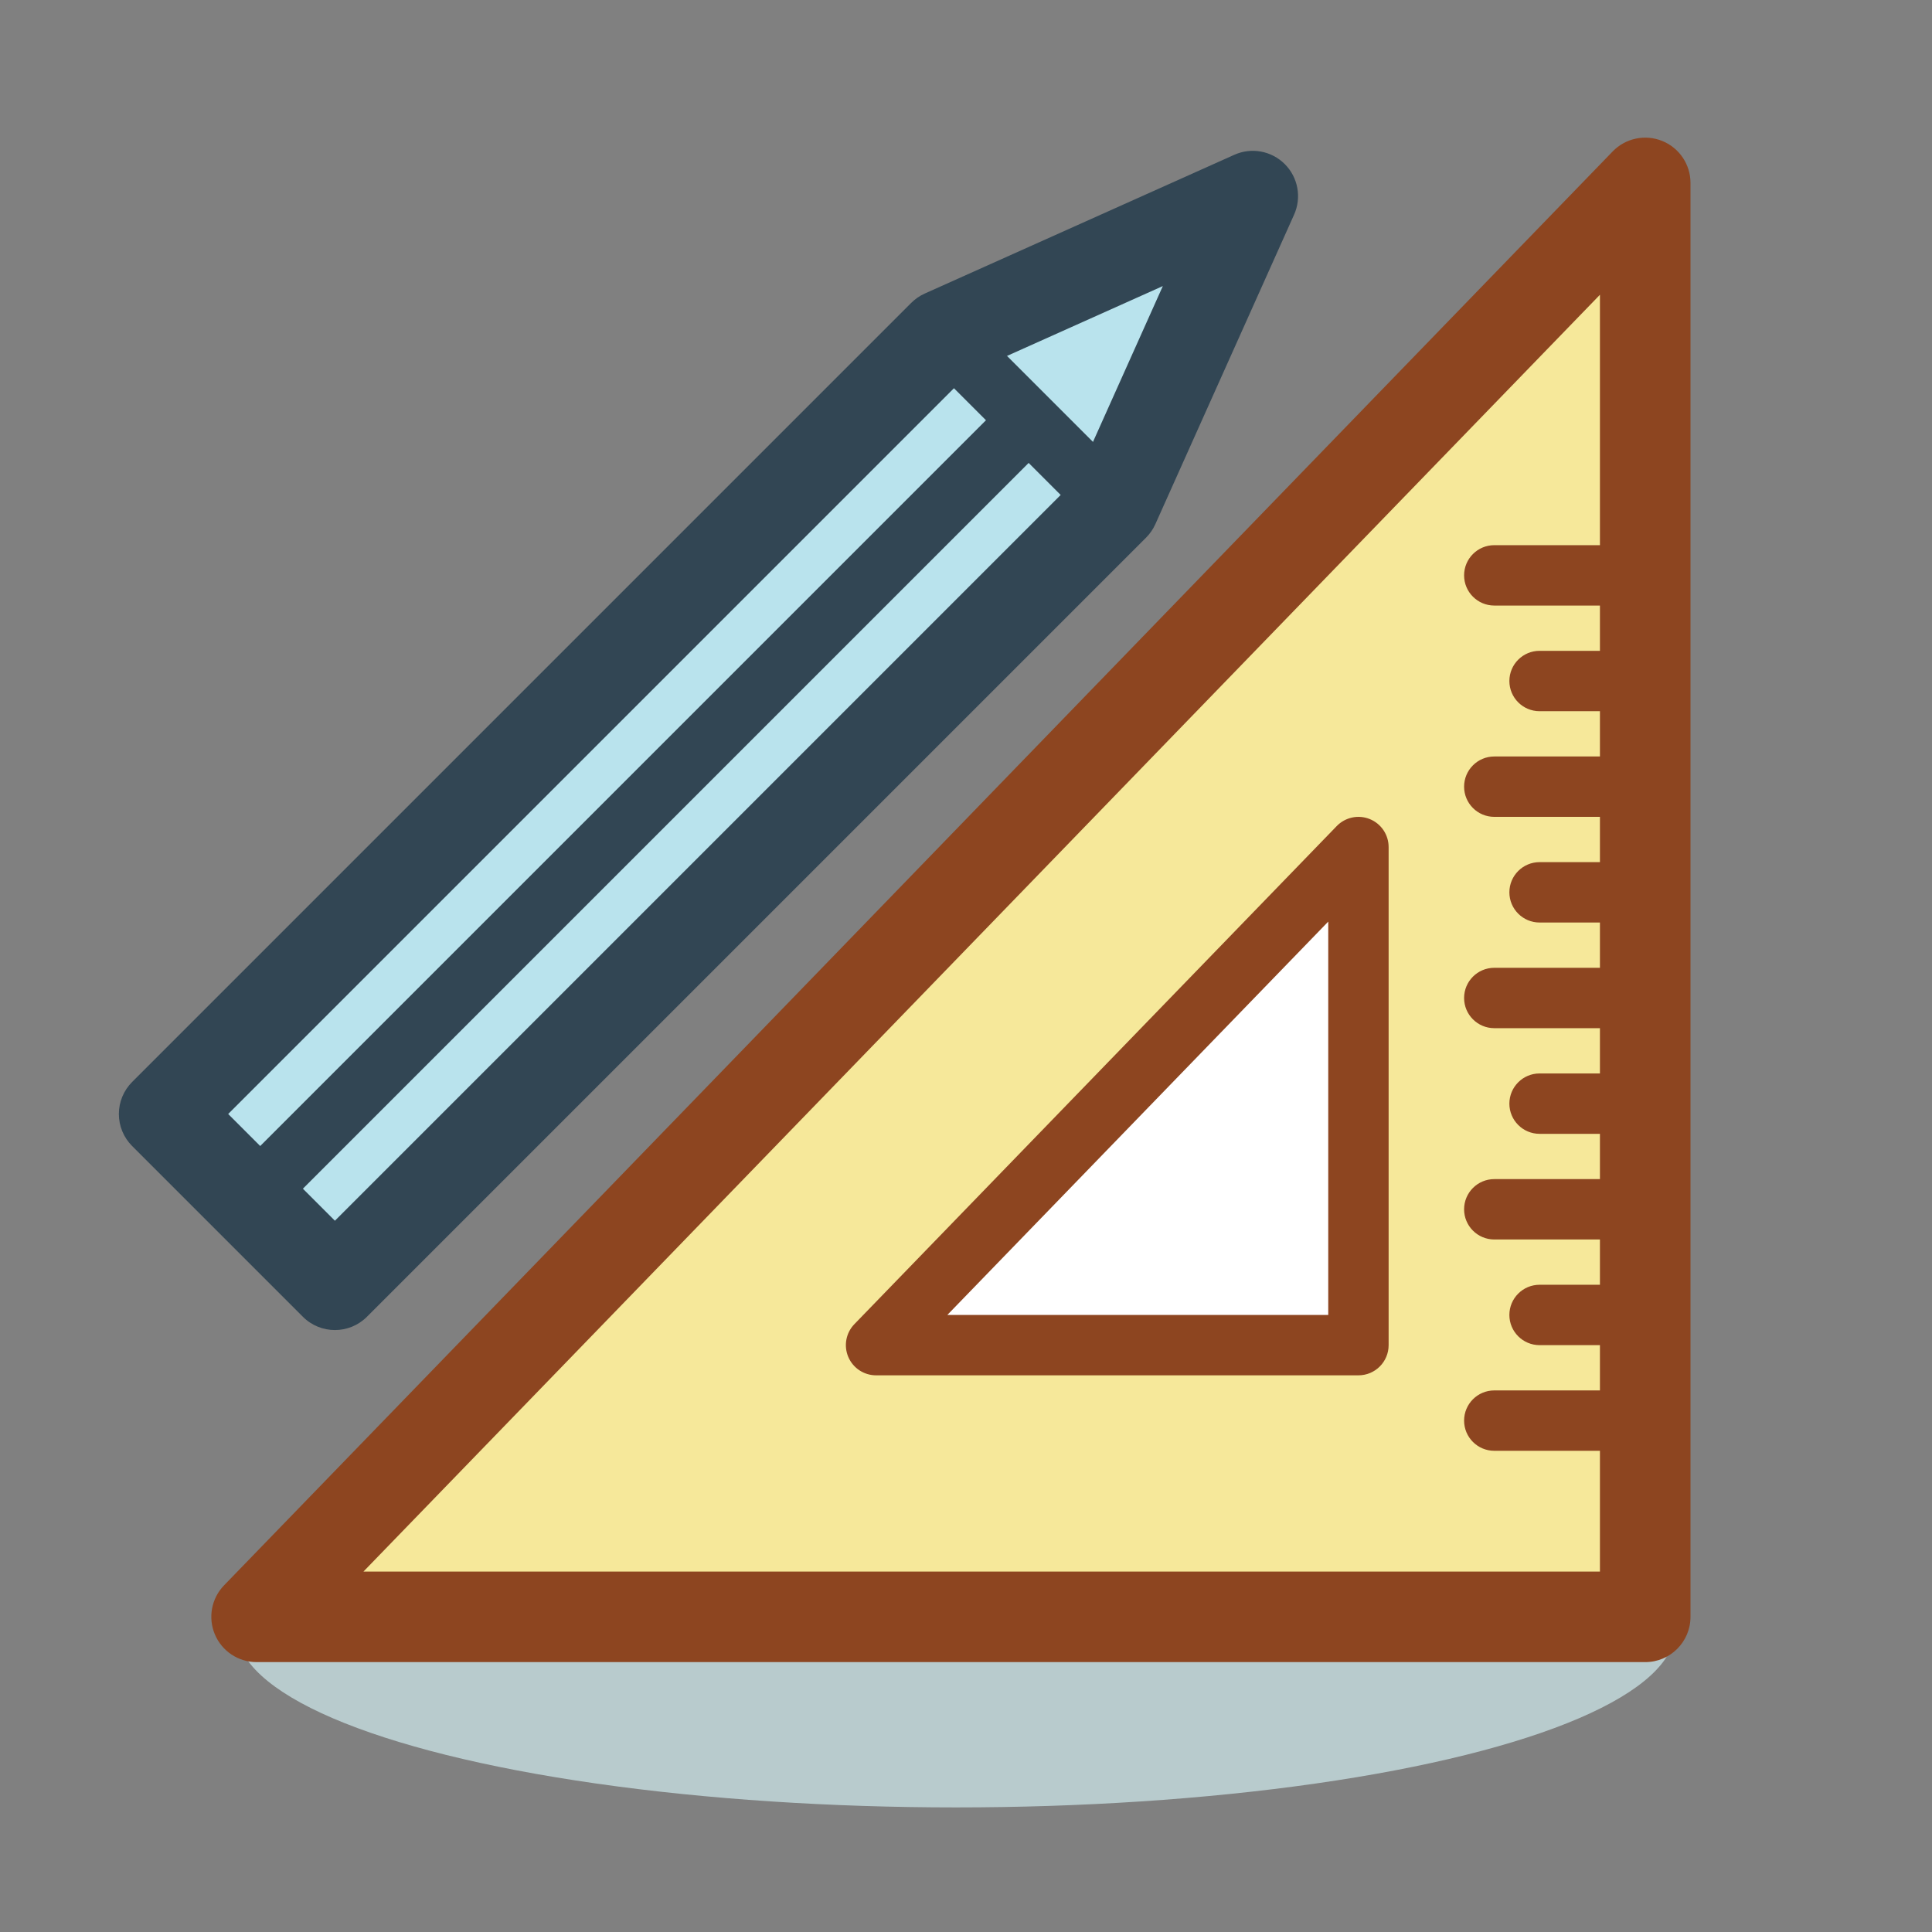 <?xml version="1.0" ?><!DOCTYPE svg  PUBLIC '-//W3C//DTD SVG 1.1//EN'  'http://www.w3.org/Graphics/SVG/1.1/DTD/svg11.dtd'><svg enable-background="new 0 0 128 128" height="128px" id="Слой_3" version="1.1" viewBox="0 0 128 128" width="128px" xml:space="preserve" xmlns="http://www.w3.org/2000/svg" xmlns:xlink="http://www.w3.org/1999/xlink"><rect x="0" y="0" width="128" height="128" fill="#808080" stroke="none"/><ellipse cx="63.333" cy="107.932" fill="#B8CBCD" rx="47.667" ry="11.814"/><path d="M17,107.119h92v-95L17,107.119z" fill="#F6E89A"/><path d="M109,110.119H17c-1.205,0-2.292-0.721-2.762-1.83c-0.47-1.109-0.231-2.392,0.607-3.257l92-95  c0.851-0.878,2.148-1.152,3.281-0.694c1.133,0.458,1.874,1.559,1.874,2.781v95C112,108.776,110.657,110.119,109,110.119z   M24.081,104.119H106v-84.59L24.081,104.119z" fill="#8D4520"/><path d="M58.042,89.119H90v-33L58.042,89.119z" fill="#FFFFFF"/><path d="M90,91.119H58.042c-0.803,0-1.528-0.481-1.842-1.22c-0.313-0.74-0.154-1.595,0.405-2.171l31.958-33  c0.567-0.585,1.434-0.768,2.187-0.463C91.506,54.571,92,55.304,92,56.119v33C92,90.224,91.104,91.119,90,91.119z M62.763,87.119H88  v-26.06L62.763,87.119z" fill="#8D4520"/><path d="M109,40.119H99c-1.104,0-2-0.896-2-2s0.896-2,2-2h10c1.104,0,2,0.896,2,2S110.104,40.119,109,40.119z" fill="#8D4520"/><path d="M109,47.119h-7c-1.104,0-2-0.896-2-2s0.896-2,2-2h7c1.104,0,2,0.896,2,2S110.104,47.119,109,47.119z" fill="#8D4520"/><path d="M109,54.119H99c-1.104,0-2-0.896-2-2s0.896-2,2-2h10c1.104,0,2,0.896,2,2S110.104,54.119,109,54.119z" fill="#8D4520"/><path d="M109,61.119h-7c-1.104,0-2-0.896-2-2s0.896-2,2-2h7c1.104,0,2,0.896,2,2S110.104,61.119,109,61.119z" fill="#8D4520"/><path d="M109,68.119H99c-1.104,0-2-0.896-2-2s0.896-2,2-2h10c1.104,0,2,0.896,2,2S110.104,68.119,109,68.119z" fill="#8D4520"/><path d="M109,75.119h-7c-1.104,0-2-0.896-2-2s0.896-2,2-2h7c1.104,0,2,0.896,2,2S110.104,75.119,109,75.119z" fill="#8D4520"/><path d="M109,82.119H99c-1.104,0-2-0.896-2-2s0.896-2,2-2h10c1.104,0,2,0.896,2,2S110.104,82.119,109,82.119z" fill="#8D4520"/><path d="M109,89.119h-7c-1.104,0-2-0.896-2-2s0.896-2,2-2h7c1.104,0,2,0.896,2,2S110.104,89.119,109,89.119z" fill="#8D4520"/><path d="M109,96.119H99c-1.104,0-2-0.896-2-2s0.896-2,2-2h10c1.104,0,2,0.896,2,2S110.104,96.119,109,96.119z" fill="#8D4520"/><polygon fill="#B9E3ED" points="22.189,85.119 10.875,73.805 62.494,22.186 83,12.994 73.808,33.5 "/><path d="M22.189,88.119c-0.768,0-1.536-0.293-2.121-0.878L8.754,75.927c-0.563-0.563-0.879-1.326-0.879-2.122  c0-0.795,0.316-1.559,0.879-2.121l51.619-51.619c0.258-0.258,0.561-0.467,0.894-0.616l20.506-9.192  c1.136-0.511,2.468-0.265,3.348,0.616c0.88,0.88,1.125,2.212,0.616,3.348l-9.192,20.506c-0.149,0.333-0.358,0.636-0.616,0.894  L24.31,87.24C23.725,87.826,22.956,88.119,22.189,88.119z M15.118,73.805l7.071,7.071l49.107-49.107l5.745-12.816l-12.816,5.745  L15.118,73.805z" fill="#324654"/><line fill="#B9E3ED" x1="66.736" x2="17.239" y1="29.258" y2="78.755"/><path d="M17.239,80.755c-0.512,0-1.024-0.195-1.414-0.586c-0.781-0.781-0.781-2.047,0-2.828l49.497-49.498  c0.78-0.781,2.047-0.781,2.828,0c0.781,0.781,0.781,2.047,0,2.828L18.653,80.169C18.263,80.56,17.751,80.755,17.239,80.755z" fill="#324654"/><line fill="#B9E3ED" x1="62.494" x2="73.808" y1="22.186" y2="33.5"/><path d="M73.808,35.5c-0.512,0-1.023-0.195-1.414-0.586L61.08,23.6c-0.781-0.781-0.781-2.047,0-2.828  c0.78-0.781,2.047-0.781,2.828,0l11.314,11.314c0.781,0.781,0.781,2.047,0,2.828C74.831,35.305,74.319,35.5,73.808,35.5z" fill="#324654"/></svg>